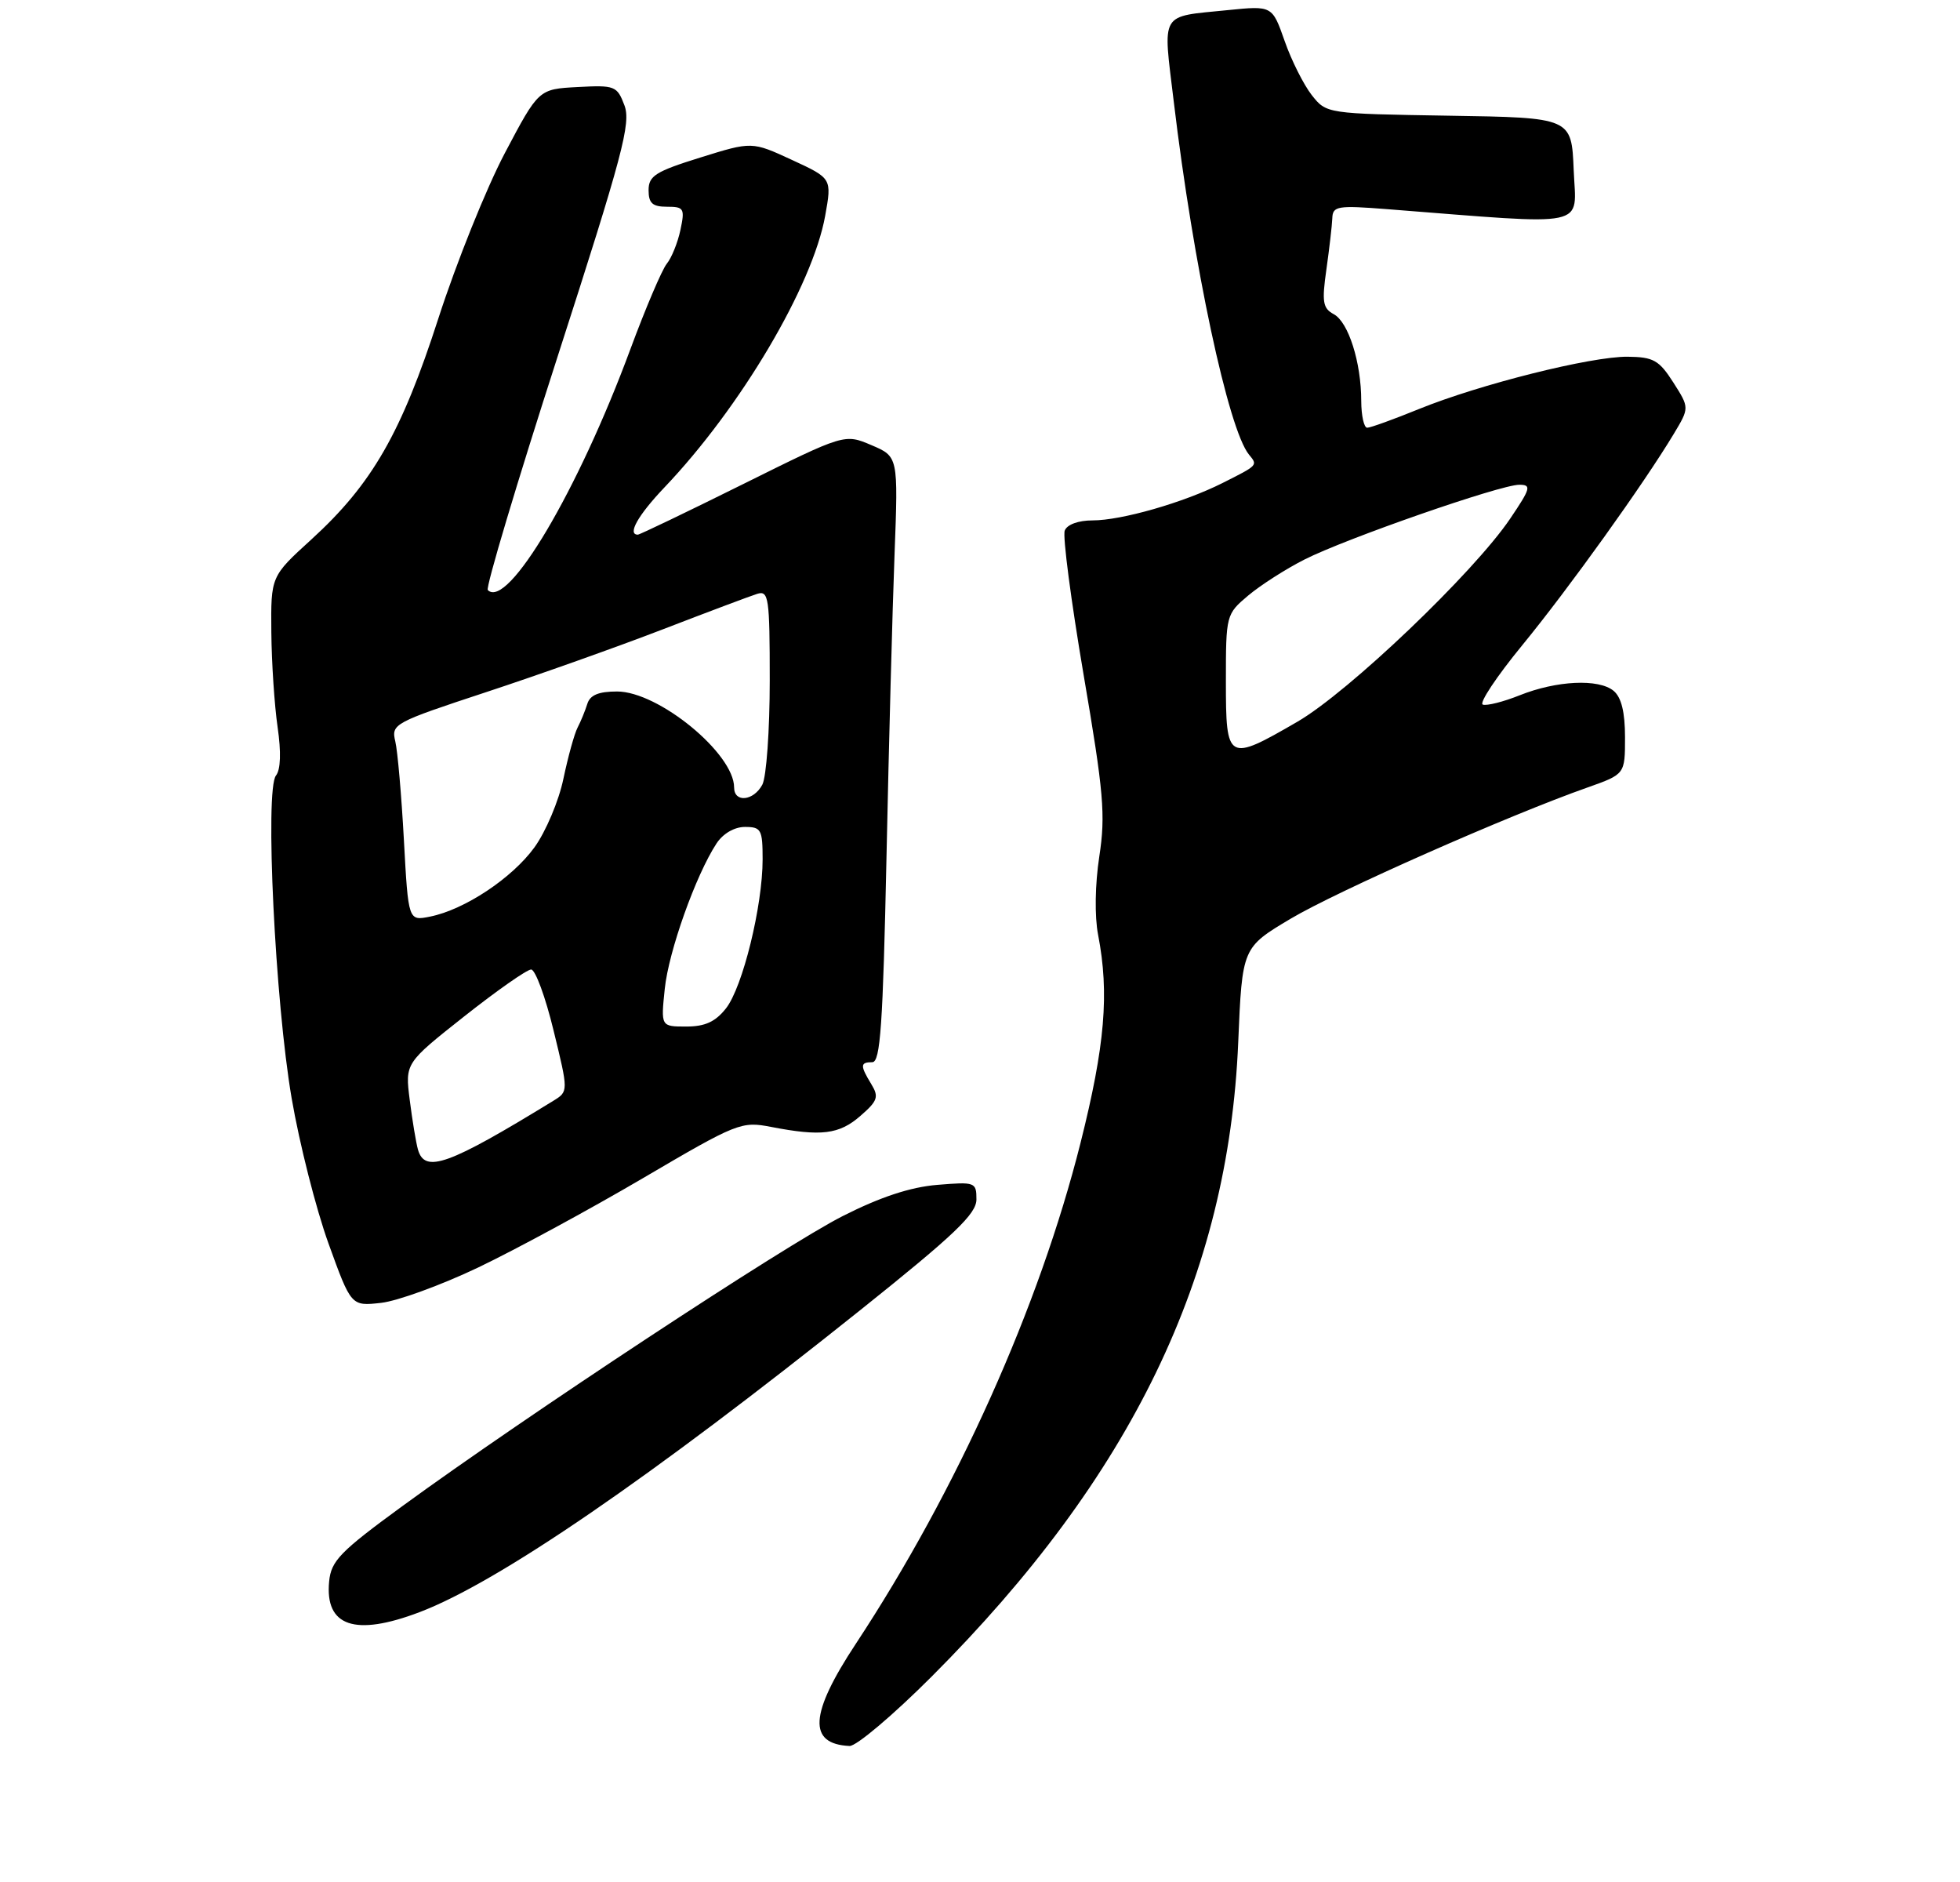 <?xml version="1.0" encoding="UTF-8" standalone="no"?>
<!DOCTYPE svg PUBLIC "-//W3C//DTD SVG 1.1//EN" "http://www.w3.org/Graphics/SVG/1.1/DTD/svg11.dtd" >
<svg xmlns="http://www.w3.org/2000/svg" xmlns:xlink="http://www.w3.org/1999/xlink" version="1.1" viewBox="0 0 275 264">
 <g >
 <path fill="currentColor"
d=" M 130.70 235.20 C 158.77 207.11 172.35 179.03 173.73 146.21 C 174.29 132.92 174.29 132.92 181.11 128.86 C 187.63 124.99 211.63 114.38 222.75 110.46 C 228.00 108.60 228.00 108.60 228.00 103.42 C 228.00 99.89 227.49 97.82 226.40 96.91 C 224.31 95.18 218.40 95.46 213.20 97.54 C 210.93 98.45 208.61 99.03 208.05 98.84 C 207.48 98.66 209.98 94.90 213.59 90.50 C 220.10 82.56 230.64 67.86 234.85 60.85 C 237.04 57.20 237.04 57.20 234.77 53.64 C 232.78 50.53 231.99 50.08 228.38 50.04 C 223.25 49.99 207.62 53.91 199.08 57.38 C 195.55 58.82 192.28 60.00 191.83 60.00 C 191.37 60.00 191.00 58.31 190.99 56.25 C 190.99 50.83 189.19 45.17 187.13 44.07 C 185.60 43.25 185.45 42.35 186.10 37.81 C 186.51 34.89 186.89 31.65 186.93 30.62 C 186.99 28.90 187.63 28.79 194.75 29.35 C 223.45 31.59 221.13 32.08 220.80 23.88 C 220.50 16.50 220.50 16.50 203.30 16.23 C 186.11 15.95 186.11 15.95 184.04 13.33 C 182.91 11.88 181.19 8.47 180.24 5.74 C 178.50 0.79 178.50 0.79 172.26 1.42 C 162.61 2.40 163.15 1.47 164.69 14.29 C 167.43 37.24 172.34 60.24 175.24 63.77 C 176.49 65.29 176.55 65.23 171.50 67.77 C 166.07 70.50 157.36 73.00 153.29 73.00 C 151.30 73.00 149.71 73.58 149.39 74.43 C 149.08 75.22 150.28 84.33 152.04 94.68 C 154.86 111.18 155.13 114.32 154.24 120.13 C 153.64 124.05 153.57 128.55 154.07 131.13 C 155.66 139.36 155.04 146.66 151.60 160.34 C 145.80 183.36 134.26 209.06 120.08 230.58 C 113.57 240.44 113.32 244.65 119.20 244.92 C 120.14 244.96 125.31 240.59 130.70 235.20 Z  M 58.86 226.15 C 69.91 221.95 91.18 207.37 120.75 183.74 C 133.95 173.19 137.00 170.28 137.00 168.25 C 137.00 165.83 136.82 165.77 131.50 166.21 C 127.74 166.52 123.52 167.91 118.25 170.58 C 110.18 174.66 73.84 198.59 56.50 211.24 C 47.72 217.65 46.46 218.94 46.18 221.84 C 45.57 228.15 49.80 229.59 58.86 226.15 Z  M 67.09 177.80 C 72.26 175.33 82.66 169.70 90.19 165.28 C 103.44 157.50 104.01 157.27 108.19 158.08 C 115.22 159.44 117.73 159.13 120.69 156.56 C 123.15 154.43 123.34 153.87 122.25 152.08 C 120.66 149.47 120.68 149.00 122.39 149.00 C 123.52 149.00 123.88 143.79 124.38 120.25 C 124.71 104.44 125.22 85.32 125.51 77.77 C 126.03 64.04 126.03 64.04 122.26 62.44 C 118.50 60.84 118.50 60.84 104.24 67.92 C 96.40 71.81 89.76 75.00 89.49 75.00 C 87.98 75.00 89.51 72.28 93.20 68.40 C 103.91 57.17 114.01 40.10 115.78 30.26 C 116.72 25.02 116.72 25.02 111.11 22.43 C 105.50 19.84 105.50 19.84 98.25 22.10 C 91.98 24.05 91.00 24.67 91.00 26.68 C 91.00 28.51 91.55 29.00 93.58 29.00 C 95.96 29.00 96.11 29.24 95.47 32.25 C 95.09 34.04 94.23 36.17 93.55 37.00 C 92.88 37.83 90.58 43.22 88.44 49.00 C 81.11 68.83 71.21 85.55 68.44 82.77 C 68.12 82.45 72.54 67.66 78.27 49.91 C 87.38 21.68 88.55 17.27 87.61 14.77 C 86.58 12.05 86.27 11.93 81.05 12.21 C 75.57 12.50 75.57 12.50 70.82 21.50 C 68.21 26.45 64.03 36.86 61.52 44.62 C 56.32 60.74 52.21 67.90 43.68 75.68 C 38.00 80.85 38.00 80.85 38.07 88.68 C 38.11 92.98 38.51 98.97 38.95 102.00 C 39.46 105.50 39.38 107.97 38.72 108.79 C 37.15 110.75 38.60 140.56 40.92 154.06 C 42.01 160.42 44.34 169.59 46.09 174.43 C 49.27 183.23 49.27 183.23 53.47 182.76 C 55.78 182.50 61.91 180.27 67.09 177.80 Z  M 172.00 95.59 C 172.00 86.26 172.03 86.15 175.14 83.53 C 176.87 82.08 180.41 79.81 183.02 78.49 C 188.84 75.54 210.51 68.00 213.16 68.00 C 214.90 68.00 214.77 68.49 211.89 72.75 C 206.78 80.32 189.21 97.09 182.02 101.25 C 172.22 106.93 172.00 106.80 172.00 95.59 Z  M 58.64 161.25 C 58.37 160.29 57.85 157.17 57.49 154.32 C 56.83 149.14 56.83 149.14 65.14 142.57 C 69.71 138.96 73.93 136.00 74.52 136.00 C 75.11 136.00 76.53 139.85 77.67 144.56 C 79.76 153.11 79.76 153.11 77.63 154.42 C 62.90 163.45 59.60 164.64 58.64 161.25 Z  M 93.27 138.71 C 93.81 133.46 97.62 122.76 100.53 118.32 C 101.44 116.93 103.04 116.00 104.52 116.00 C 106.80 116.00 107.00 116.37 107.00 120.55 C 107.00 127.09 104.20 138.48 101.86 141.45 C 100.38 143.33 98.92 144.00 96.29 144.00 C 92.72 144.00 92.72 144.00 93.27 138.71 Z  M 56.67 117.85 C 56.33 111.61 55.79 105.37 55.46 103.99 C 54.88 101.56 55.26 101.36 68.18 97.10 C 75.51 94.69 86.67 90.72 93.00 88.28 C 99.33 85.84 105.29 83.60 106.25 83.30 C 107.85 82.81 108.00 83.83 108.00 95.45 C 108.00 102.42 107.53 109.00 106.96 110.07 C 105.73 112.37 103.00 112.64 103.00 110.46 C 103.00 105.70 92.40 97.00 86.58 97.00 C 83.98 97.00 82.78 97.50 82.40 98.75 C 82.10 99.71 81.49 101.20 81.04 102.06 C 80.59 102.92 79.70 106.15 79.05 109.24 C 78.41 112.33 76.58 116.66 74.99 118.86 C 71.85 123.19 65.18 127.61 60.33 128.58 C 57.29 129.19 57.29 129.19 56.67 117.85 Z "/>
</g>
</svg>